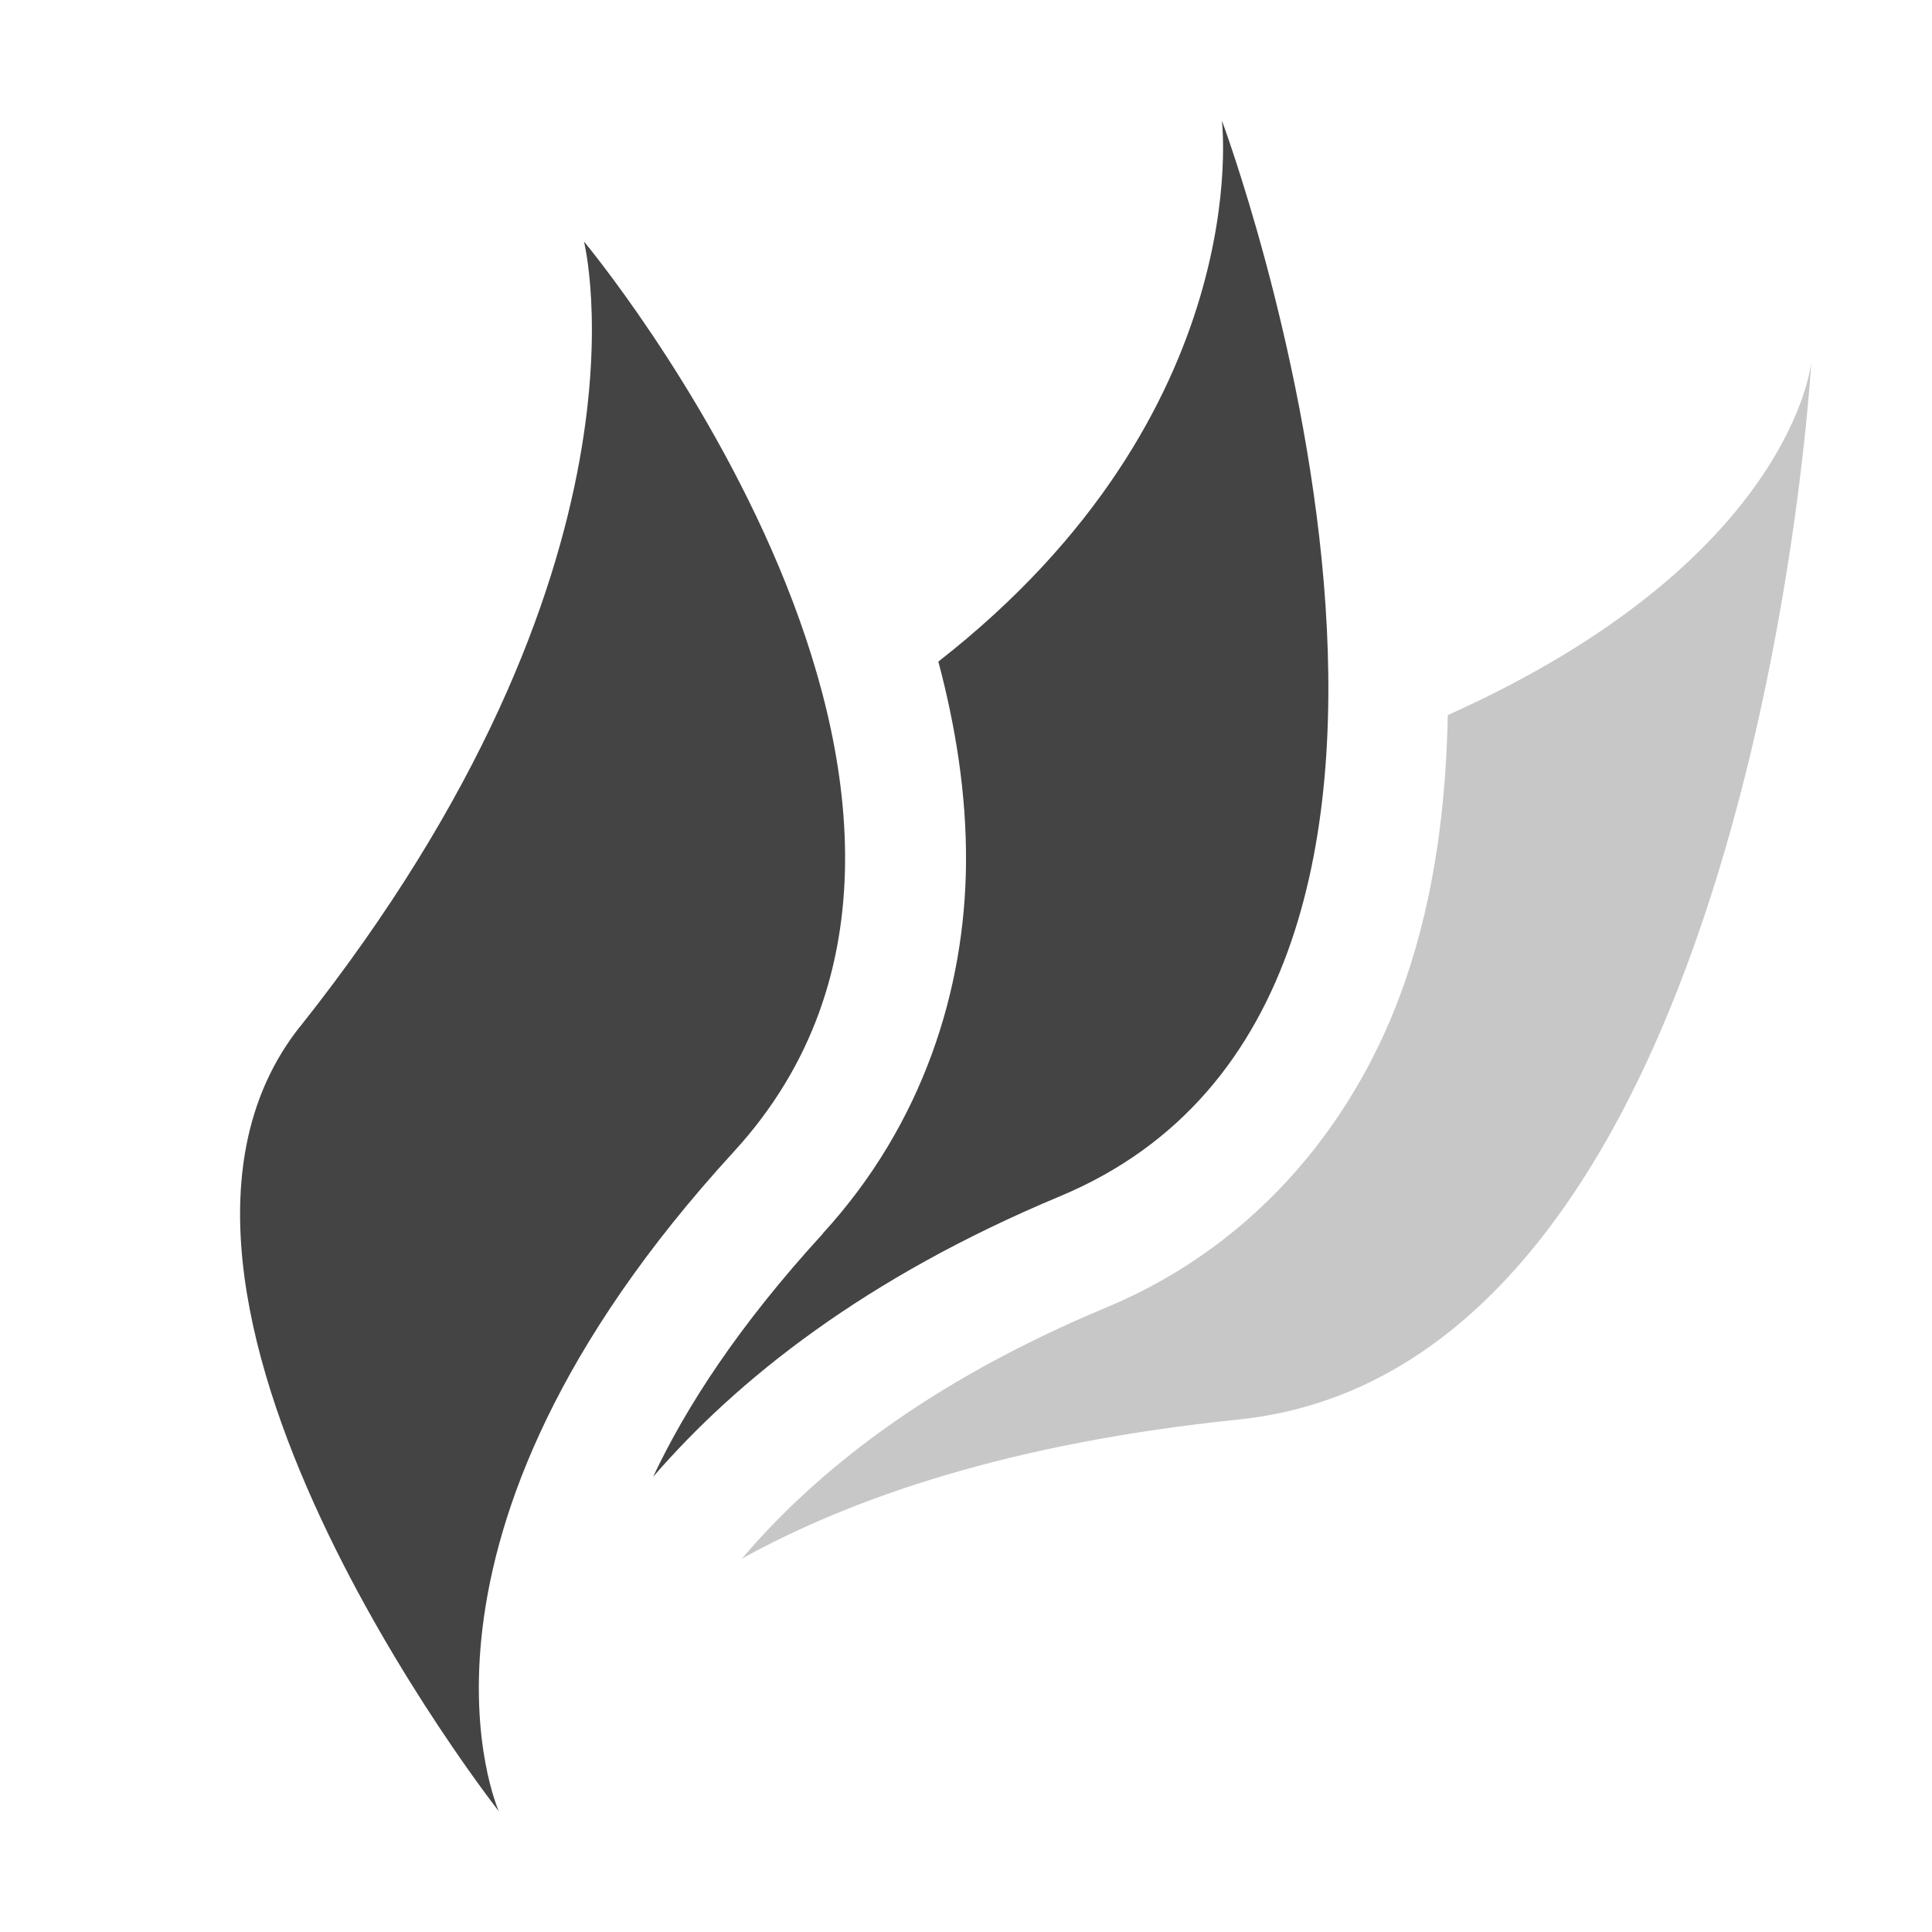 <svg height="16" width="16" xmlns="http://www.w3.org/2000/svg">
  <g fill="#444">
    <path d="m15 3s-.15 1.639-3.01 2.922c-.015.737-.106 1.488-.355 2.209-.384 1.113-1.193 2.163-2.473 2.697-1.504.628-2.424 1.382-3.018 2.08.915-.506 2.224-.958 4.112-1.152 4.282-.44 4.744-8.756 4.744-8.756z" opacity=".3"/>
    <path d="m10.119 1s.297 2.414-2.348 4.479c.141.531.234 1.091.229 1.674-.009 1.036-.352 2.151-1.185 3.061v.002c-.699.763-1.133 1.435-1.406 2.014.698-.807 1.755-1.649 3.369-2.323 4.037-1.684 1.342-8.906 1.342-8.906z"/>
    <path d="m2.486 8.501c3.033-3.821 2.35-6.501 2.35-6.501s3.885 4.655 1.241 7.538c-2.953 3.221-1.946 5.462-1.946 5.462s-3.385-4.308-1.646-6.499z"/>
  </g>
</svg>
